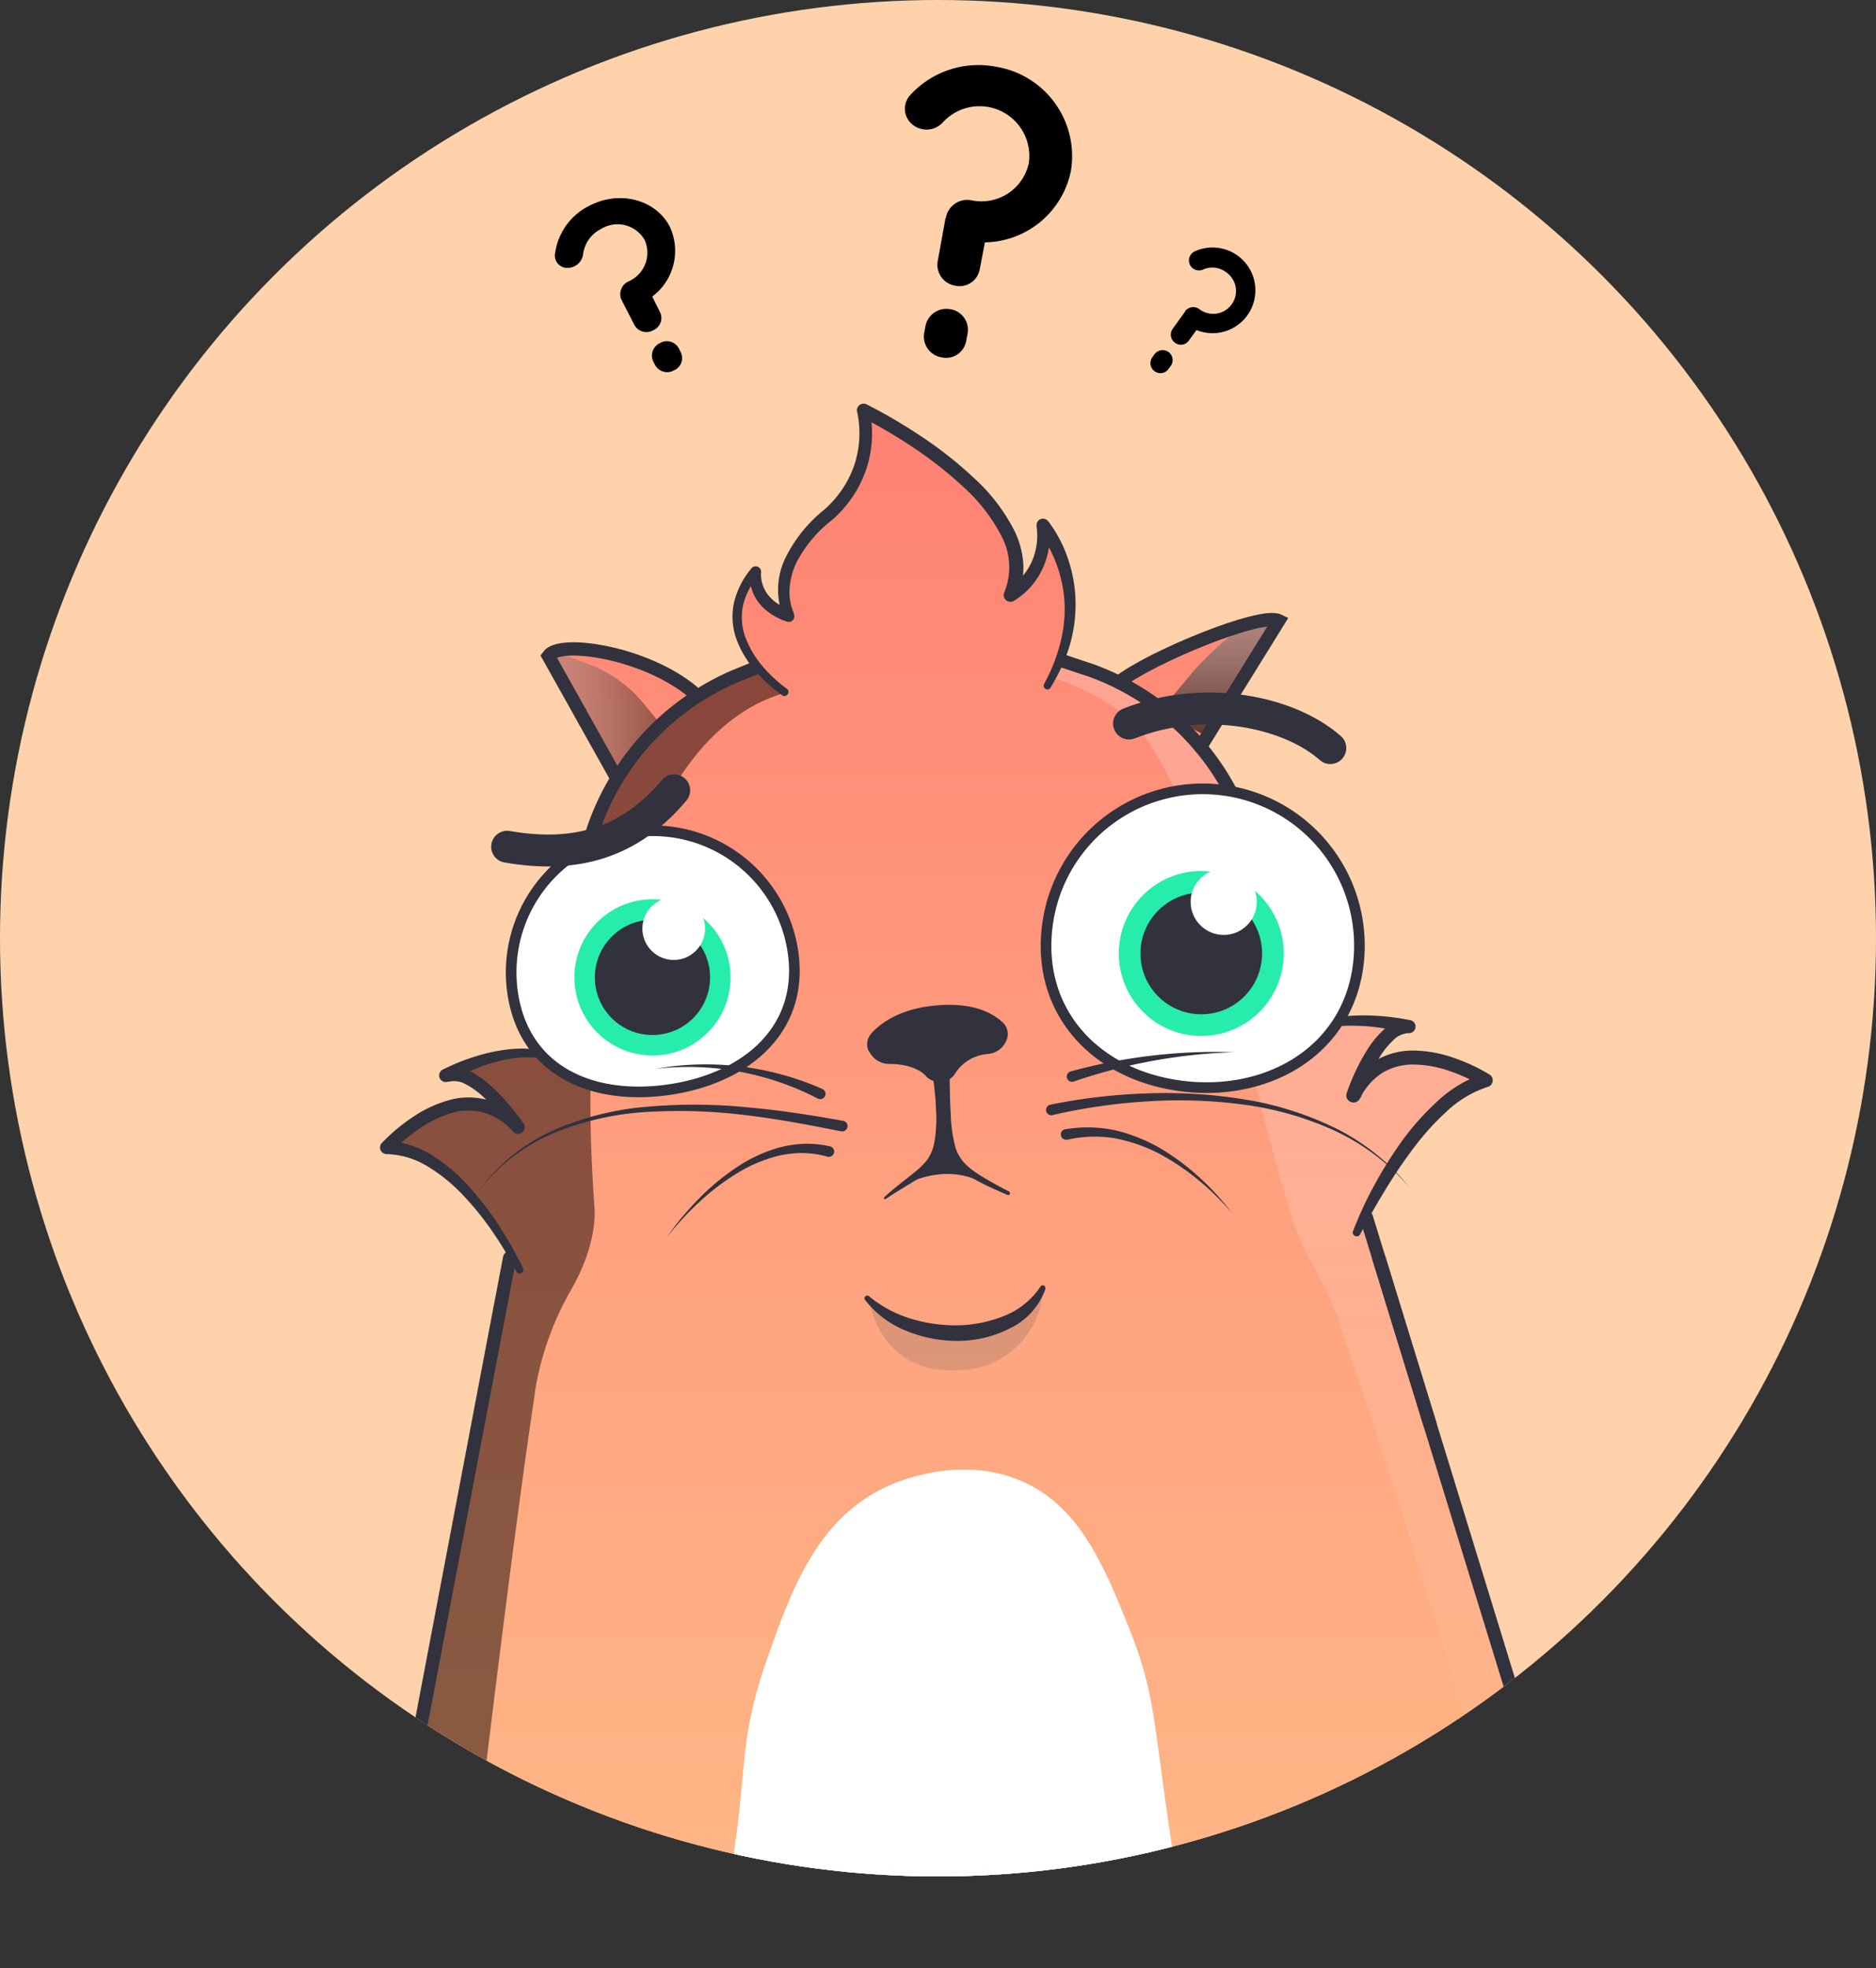 <svg xmlns="http://www.w3.org/2000/svg" xmlns:xlink="http://www.w3.org/1999/xlink" width="240" height="251.75"><rect width="100%" height="100%" fill="#333333" stroke="none"/><defs><clipPath id="b"><circle cx="120" cy="120" r="120" fill="#ffd2ab"/></clipPath><clipPath id="c"><path data-name="&lt;Clipping Path&gt;" d="M200.2 238.33l-25.53-83.07c2.39-4.75 8.3-15.09 15.4-17.13 0 0-12.07-7.69-16.92 2 0 0 2.95-9 7-8.8 0 0-7.3-1.84-12.79.24l-7.36-23.9a32.61 32.61 0 0 0-6.43-12.14l10-16.14c-2.3-1.16-16.44 4.71-20.45 7.87-1.28-.64-6-2.22-7.32-2.69 3.23-10.41-2.4-17.34-2.4-17.34a8.94 8.94 0 0 1-4.13 8.9c5.17-11.87-18.88-23.68-18.88-23.68a13.71 13.71 0 0 1-4.77 13.67c-8 6.76-4.72 12.66-4.72 12.66s-4.6-1.28-4.27-5.66c-4.13 4.94-2 9.24.13 12.21A64.26 64.26 0 0 0 89 89.17l-.37-.7c-6-5-16.95-6.69-18.45-4.58l8.77 15.67a32.64 32.64 0 0 0-4.49 12.76l-4.32 22.73c-5.94-1.53-12.91 2.49-12.91 2.49 3.88-1.22 9.08 6.65 9.08 6.65-7.21-8-16.84 2.56-16.84 2.56 7.39.11 13.44 9.2 15.88 13.47l-15.8 82.94c-.74 5.61 152.73 2.53 150.65-4.83z" fill="none"/></clipPath><linearGradient id="d" x1="126.45" y1="52.15" x2="126.45" y2="310.77" gradientUnits="userSpaceOnUse"><stop offset="0" stop-color="#ff8173"/><stop offset=".4" stop-color="#ffa17f"/><stop offset=".77" stop-color="#ffb987"/><stop offset="1" stop-color="#ffc18a"/></linearGradient><linearGradient id="a" x1="155.98" y1="78.89" x2="155.98" y2="94.39" gradientUnits="userSpaceOnUse"><stop offset="0" stop-color="gray"/><stop offset=".14" stop-color="#797979"/><stop offset=".35" stop-color="#646464"/><stop offset=".6" stop-color="#434343"/><stop offset=".89" stop-color="#141414"/><stop offset="1"/></linearGradient><linearGradient id="e" x1="70.14" y1="91.74" x2="84.37" y2="91.74" xlink:href="#a"/><linearGradient id="f" x1="166.96" y1="239.19" x2="166.96" y2="84.57" gradientUnits="userSpaceOnUse"><stop offset="0" stop-color="#fff" stop-opacity="0"/><stop offset=".72" stop-color="#fff"/></linearGradient><clipPath id="g"><path data-name="&lt;Clipping Path&gt;" d="M134 118.31c-1.45 11 6.07 19.13 17.05 20.58s21.24-4.35 22.69-15.32a20 20 0 0 0-39.74-5.26z" fill="#fff" stroke="#31323d" stroke-linecap="round" stroke-miterlimit="10" stroke-width="1.361"/></clipPath><clipPath id="h"><path data-name="&lt;Clipping Path&gt;" d="M101.48 122c1.31 9.92-6.33 16.11-16.25 17.42s-18.36-2.75-19.68-12.67a18.12 18.12 0 1 1 35.93-4.75z" fill="#fff" stroke="#31323d" stroke-linecap="round" stroke-miterlimit="10" stroke-width="1.361"/></clipPath></defs><g data-name="Layer 2"><g data-name="Layer 24"><circle cx="120" cy="120" r="120" fill="#ffd2ab"/><g clip-path="url(#b)"><g clip-path="url(#c)"><path fill="url(#d)" d="M229.91 240H22.99V48.14h206.92V240z"/><path d="M163.59 79.39s-1.92-3.09-10.59 6.09L148.37 91l6.48 3.4z" style="mix-blend-mode:multiply" opacity=".4" fill="url(#a)"/><path d="M70.15 83.89s-.27-1.18 5.74 1.28A16.7 16.7 0 0 1 82.35 90l2 2.43-5.13 7.48z" style="mix-blend-mode:multiply" opacity=".4" fill="url(#e)"/><path d="M91.32 249.81c5.28-22 2.19-24.43 6.8-37.56 3.15-9 6.41-17.85 15.11-22 1-.5 9-4.18 17-1 7.84 3.15 11 11 14.33 19.31 4 10.09 2.72 13.57 7.22 38.82.95 5.26-61.17 5.37-60.46 2.43z" fill="#f7ebda"/></g><path d="M200.2 238.33l-25.53-83.07c2.39-4.75 8.3-15.09 15.4-17.13 0 0-12.07-7.69-16.92 2 0 0 2.95-9 7-8.8 0 0-7.3-1.84-12.79.24l-7.36-23.9a32.61 32.61 0 0 0-6.43-12.14l10-16.14c-2.3-1.16-16.44 4.71-20.45 7.87a32.83 32.83 0 0 0-4-1.67c2.14-9.9-5.76-18.36-5.76-18.36a8.94 8.94 0 0 1-4.13 8.9c5.17-11.87-18.88-23.68-18.88-23.68a13.71 13.71 0 0 1-4.77 13.67c-8 6.76-4.72 12.66-4.72 12.66s-4.6-1.28-4.27-5.66a12.57 12.57 0 0 0-2.21 13.16A32.45 32.45 0 0 0 89 89.17l-.37-.7c-6-5-16.95-6.69-18.45-4.58l8.77 15.67a32.64 32.64 0 0 0-4.49 12.76l-4.32 22.73c-5.94-1.53-12.91 2.49-12.91 2.49 3.88-1.22 9.08 6.65 9.08 6.65-7.21-8-16.84 2.56-16.84 2.56 7.39.11 13.44 9.2 15.88 13.47l-15.8 82.94c-.74 5.61 152.73 2.53 150.65-4.83z" fill="none"/><g clip-path="url(#c)"><path d="M163.59 79.39s-1.92-3.09-10.59 6.09L148.37 91l6.48 3.4z" style="mix-blend-mode:multiply" opacity=".4" fill="url(#a)"/><path d="M70.15 83.89s-.27-1.18 5.74 1.28A16.7 16.7 0 0 1 82.35 90l2 2.43-5.13 7.48z" style="mix-blend-mode:multiply" opacity=".4" fill="url(#e)"/><path d="M91.32 249.81c5.28-22 2.19-24.43 6.8-37.56 3.15-9 6.41-17.85 15.11-22 1-.5 9-4.18 17-1 7.84 3.15 11 11 14.33 19.31 4 10.09 2.72 13.57 7.22 38.82.95 5.26-61.17 5.37-60.46 2.43z" fill="#fff"/></g><g clip-path="url(#c)" opacity=".2"><path d="M134.6 86.6s8.52 2.86 11.51 7.12 7.09 11.74 10 24.63c2.34 10.31 5.2 25 9.34 37.84 1.59 4.92 4.05 7.54 5.74 12.57 8.95 26.69 17.59 53.85 21.32 70.43l6.78-3.73-24.51-79.72s4.78-9.13 7.09-11.64c1.71-1.86 8.17-6 8.17-6s-5.75-3.86-11.2-2.71c-3.4.72-5.72 4.66-5.72 4.66s1.66-8 7-8.8c0 0-2.51-1.43-10.09-.75a23.18 23.18 0 0 0 2.71-11.82c-.5-6.22-4.69-13-14.41-15.6a24 24 0 0 0-4.93-7.43c-4.12-4-10.69-9-17.62-11.11z" fill="url(#f)"/></g><path fill="none" stroke="#31323d" stroke-linecap="round" stroke-miterlimit="10" stroke-width="1.701" d="M176.41 160.94l23.79 77.39"/><path d="M100.44 88.6c-11.1 3.22-18.15 15.76-22 32.6-.89 3.94-1.71 8.6-2.5 13.73a38.49 38.49 0 0 0-.41 6c0 4.88.25 9.62.52 13.5.23 3.29-1.09 7.26-3 10.56a38.28 38.28 0 0 0-4.63 13.1v.17c-2.74 18.12-6.3 48.07-7.16 55-.55 4.45-12 12.1-11.37 8.19.78-4.82 5-26 9-47.16l6.36-33.4c-6.3-14.77-15.76-14.13-15.76-14.13 12.7-11 16.84-2.56 16.84-2.56-2-4.19-7.93-7-7.93-7 6.85-3.78 11.76-2.1 11.76-2.1L75 109.26s2.45-17 21.8-23.93z" style="mix-blend-mode:soft-light" fill="#150300" opacity=".5"/><path fill="none" stroke="#31323d" stroke-linecap="round" stroke-miterlimit="10" stroke-width="1.701" d="M64.07 166.79l-14.52 76.37m125.26-87.42l8.12 26.41M167.21 131L160 107.67a32.8 32.8 0 0 0-20.35-21.9l-3.6-1.2m-65.81 49.81l4.19-22a32.79 32.79 0 0 1 19.64-25.9l2.46-1m-34.39 91.46l3.06-16.05"/><path d="M66.05 162.61a47.17 47.17 0 0 0-3.05-5.09 38.83 38.83 0 0 0-3.73-4.62 21.64 21.64 0 0 0-4.51-3.68 10.58 10.58 0 0 0-5.3-1.61.84.84 0 0 1-.84-.85.8.8 0 0 1 .22-.56 23.34 23.34 0 0 1 3.86-3.25 15.94 15.94 0 0 1 4.61-2.2 9.14 9.14 0 0 1 5.26 0 9.86 9.86 0 0 1 4.37 2.91l-1.35 1a26.31 26.31 0 0 0-1.73-2.28 22.55 22.55 0 0 0-2-2.06 10.08 10.08 0 0 0-2.21-1.6 3 3 0 0 0-2.21-.37h-.15a.85.85 0 0 1-1.07-.53.86.86 0 0 1 .54-1.07 26.31 26.31 0 0 1 4-1.61 22.6 22.6 0 0 1 4.15-.91 14.55 14.55 0 0 1 4.27.1 9.77 9.77 0 0 1 4 1.64.33.33 0 0 1 .08.47.34.34 0 0 1-.46.09 9.08 9.08 0 0 0-3.8-1.22 13.51 13.51 0 0 0-4 .16 20.75 20.75 0 0 0-3.84 1.1 23.75 23.75 0 0 0-3.59 1.72l-.57-1.55a4.64 4.64 0 0 1 3.49.47 12.39 12.39 0 0 1 2.51 1.86 24.46 24.46 0 0 1 2.11 2.22 27.91 27.91 0 0 1 1.89 2.44.85.85 0 0 1-1.32 1.05 8 8 0 0 0-3.6-2.42 7.45 7.45 0 0 0-4.31 0 14.14 14.14 0 0 0-4.11 2 21.86 21.86 0 0 0-3.56 3l-.61-1.43a12.18 12.18 0 0 1 6.06 2 23 23 0 0 1 4.66 4.07 38.66 38.66 0 0 1 3.7 4.88 46.26 46.26 0 0 1 3 5.32.49.49 0 0 1-.22.64.48.48 0 0 1-.63-.21zm107.04-5.13a48.35 48.35 0 0 1 2.79-6 53.14 53.14 0 0 1 3.54-5.63 33.73 33.73 0 0 1 4.48-5 15.88 15.88 0 0 1 5.93-3.53l-.23 1.58a22 22 0 0 0-4.21-1.93 14.25 14.25 0 0 0-4.47-.81 7.54 7.54 0 0 0-4.14 1.1 8.12 8.12 0 0 0-2.81 3.26.91.91 0 0 1-1.24.39.9.9 0 0 1-.44-1.11 25.22 25.22 0 0 1 1.16-2.84 22.71 22.71 0 0 1 1.47-2.69 12.07 12.07 0 0 1 2-2.47 4.65 4.65 0 0 1 3.26-1.36l-.24 1.68a28.93 28.93 0 0 0-4.19-.77 25.4 25.4 0 0 0-4.27-.12 14.9 14.9 0 0 0-4.15.81 8.93 8.93 0 0 0-3.5 2.26.34.34 0 0 1-.51-.45 9.51 9.51 0 0 1 3.66-2.67 15.6 15.6 0 0 1 4.39-1.13 25.93 25.93 0 0 1 4.49-.14 30.11 30.11 0 0 1 4.49.56.84.84 0 0 1-.2 1.67 3 3 0 0 0-2 1 10.3 10.3 0 0 0-1.69 2.13 23 23 0 0 0-1.33 2.51c-.4.86-.75 1.77-1.06 2.65l-1.69-.7a9.87 9.87 0 0 1 3.48-4 9.35 9.35 0 0 1 5.11-1.36 16.07 16.07 0 0 1 5 .93 23.18 23.18 0 0 1 4.58 2.13.88.88 0 0 1 .29 1.2.84.84 0 0 1-.49.38 14 14 0 0 0-5.26 3.13 33.79 33.79 0 0 0-4.27 4.73 62.88 62.88 0 0 0-3.62 5.36c-1.13 1.84-2.2 3.74-3.2 5.65a.49.49 0 0 1-.65.2.47.47 0 0 1-.26-.6z" fill="#31323d"/><path d="M88.6 88.47c-6-5-16.95-6.69-18.45-4.58l8.77 15.67m64.22-12.3c4-3.16 18.15-9 20.45-7.87l-10 16.14" fill="none" stroke="#31323d" stroke-linecap="round" stroke-miterlimit="10" stroke-width="1.701"/><path d="M100.17 89a19 19 0 0 1-3.49-3.14 13.19 13.19 0 0 1-2.45-4.06 8.54 8.54 0 0 1-.31-4.8 10.63 10.63 0 0 1 2.2-4.29.68.68 0 0 1 1-.11.67.67 0 0 1 .25.55 4.22 4.22 0 0 0 1 3.07 5 5 0 0 0 1.28 1.09 6.63 6.63 0 0 0 1.53.72l-.87 1.1a9.3 9.3 0 0 1 .24-7.91 18.18 18.18 0 0 1 4.86-6 13.34 13.34 0 0 0 3.88-5.73 13 13 0 0 0 .36-6.84.85.85 0 0 1 .64-1 .82.82 0 0 1 .58.07 68.47 68.47 0 0 1 7.13 4.19 50.87 50.87 0 0 1 6.55 5.18 23.72 23.72 0 0 1 5.19 6.72 11.45 11.45 0 0 1 1.17 4.26 9.65 9.65 0 0 1-.78 4.41l-1.22-1.11a8.3 8.3 0 0 0 1.75-1.49 8.1 8.1 0 0 0 1.29-1.94 8.21 8.21 0 0 0 .66-4.6v-.09a.83.83 0 0 1 1.49-.58 16.78 16.78 0 0 1 2.63 5.11 17.74 17.74 0 0 1 .87 5.59 18.35 18.35 0 0 1-.87 5.56 24 24 0 0 1-2.36 5.07.48.48 0 0 1-.82-.48 22.35 22.35 0 0 0 2-4.91 17.47 17.47 0 0 0 .65-5.22 16.84 16.84 0 0 0-1-5.12 15.57 15.57 0 0 0-2.49-4.49l1.49-.66a9.91 9.91 0 0 1-.79 5.54 9.69 9.69 0 0 1-1.5 2.34 9.51 9.51 0 0 1-2.2 1.85.86.86 0 0 1-1.23-1.08 8.48 8.48 0 0 0-.37-7.22 22.15 22.15 0 0 0-4.8-6.21 50.39 50.39 0 0 0-6.32-5 66.38 66.38 0 0 0-7-4.12l1.2-1a14.32 14.32 0 0 1-.39 7.85 14.88 14.88 0 0 1-4.37 6.45 16.56 16.56 0 0 0-4.53 5.41 9 9 0 0 0-.88 3.28 6.78 6.78 0 0 0 .53 3.21v.07a.74.74 0 0 1-.36 1 .81.81 0 0 1-.55 0 8 8 0 0 1-1.93-.92 6.79 6.79 0 0 1-1.6-1.43 5.52 5.52 0 0 1-1-2 5.81 5.81 0 0 1-.2-2.15l1.21.49a9.5 9.5 0 0 0-2 3.71 7.35 7.35 0 0 0 .18 4.15 12.22 12.22 0 0 0 2.16 3.76 18 18 0 0 0 3.21 3 .47.47 0 0 1 .11.66.49.49 0 0 1-.61.24z" fill="#31323d"/><path data-name="&lt;Clipping Path&gt;" d="M134 118.31c-1.45 11 6.07 19.13 17.05 20.58s21.24-4.35 22.69-15.32a20 20 0 0 0-39.74-5.26z" fill="#fff"/><g clip-path="url(#g)"><circle cx="153.68" cy="121.95" r="10.55" fill="#26edab"/><circle cx="153.68" cy="121.95" r="7.78" fill="#31323d"/><circle cx="156.55" cy="115.35" r="4.23" fill="#fff"/></g><path data-name="&lt;Clipping Path&gt;" d="M134 118.31c-1.45 11 6.07 19.13 17.05 20.58s21.24-4.35 22.69-15.32a20 20 0 0 0-39.74-5.26z" fill="none" stroke="#31323d" stroke-linecap="round" stroke-miterlimit="10" stroke-width="1.361"/><path d="M144.44 92.54c9.54-3.78 20.4-1.57 25.75 3.14" fill="none" stroke="#31323d" stroke-linecap="round" stroke-miterlimit="10" stroke-width="4.083"/><path data-name="&lt;Clipping Path&gt;" d="M101.48 122c1.31 9.92-6.33 16.11-16.25 17.42s-18.36-2.75-19.68-12.67a18.12 18.12 0 1 1 35.93-4.75z" fill="#fff"/><g clip-path="url(#h)"><circle cx="83.47" cy="125.01" r="9.99" fill="#26edab"/><circle cx="83.47" cy="125.01" r="7.37" fill="#31323d"/><circle cx="86.19" cy="118.77" r="4.01" fill="#fff"/></g><path data-name="&lt;Clipping Path&gt;" d="M101.48 122c1.31 9.92-6.33 16.11-16.25 17.42s-18.36-2.75-19.68-12.67a18.12 18.12 0 1 1 35.93-4.75z" fill="none" stroke="#31323d" stroke-linecap="round" stroke-miterlimit="10" stroke-width="1.361"/><path d="M64.88 108.3c8.79 1.53 15.71-.49 21.37-7.22" fill="none" stroke="#31323d" stroke-linecap="round" stroke-miterlimit="10" stroke-width="4.083"/><path d="M111.16 166.24s1.35 9.83 11.74 9a10.85 10.85 0 0 0 10.51-10.06 14 14 0 0 1-9.84 4.64c-6.51.39-12.41-3.58-12.41-3.58z" style="mix-blend-mode:multiply" fill="#595959" opacity=".2"/><path d="M111.12 134.43a2.06 2.06 0 0 1 .31-2.2c1.13-1.28 3.59-3.23 8.42-3.64s7.26 1.09 8.44 2.19a2 2 0 0 1 .51 2.16 2.81 2.81 0 0 1-2.35 1.86 5.45 5.45 0 0 0-4.26 2.5 1.86 1.86 0 0 1-.23.32 2.41 2.41 0 0 1-3.45.08s-1.12-1.62-4.79-1.62a2.81 2.81 0 0 1-2.54-1.65z" fill="#31323d"/><path d="M121.46 138.14c.05 1.52.09 3.05.18 4.56a17.11 17.11 0 0 0 .67 4.31 5.57 5.57 0 0 0 1.08 1.75 9.54 9.54 0 0 0 1.69 1.37c1.25.81 2.61 1.54 4 2.27a.24.24 0 0 1-.22.43c-1.39-.62-2.8-1.22-4.18-2a10.59 10.59 0 0 1-2-1.35 6.79 6.79 0 0 1-1.49-2 18.25 18.25 0 0 1-1.15-4.63c-.23-1.54-.39-3.06-.57-4.58a1 1 0 0 1 .89-1.14 1 1 0 0 1 1.13.89.28.28 0 0 1 0 .09z" fill="#31323d"/><path d="M125.42 151.13c-4.79-2.4-9.57.36-9.57.36l2.83-2.42 1.95-2.73 2.16 2.58z" fill="#31323d"/><path d="M113.17 153.09c1.2-1.12 2.55-2.11 3.8-3.13a9.71 9.71 0 0 0 1.65-1.61 5.65 5.65 0 0 0 .87-2 17.89 17.89 0 0 0 .24-4.66c0-.79-.11-1.6-.17-2.4s-.36-1.6.14-2.45a.83.83 0 0 1 1.13-.29.71.71 0 0 1 .23.19 1.89 1.89 0 0 1 .42 1.2v3.74a17.88 17.88 0 0 1-.65 5.07 6.87 6.87 0 0 1-1.33 2.35 10.19 10.19 0 0 1-2 1.63c-1.41.88-2.8 1.69-4.16 2.6a.16.16 0 0 1-.22 0 .17.17 0 0 1 .05-.24zm20.59 11.71a8.85 8.85 0 0 1-4.48 5.06 14.76 14.76 0 0 1-6.62 1.64 17 17 0 0 1-6.66-1.26 12.49 12.49 0 0 1-5.35-4 .35.35 0 0 1 .51-.46 15.4 15.4 0 0 0 5.42 2.9 19.65 19.65 0 0 0 6 .83 16.66 16.66 0 0 0 5.9-1.21 10 10 0 0 0 4.63-3.74.34.34 0 0 1 .61.29zm.63-23.51a73.4 73.4 0 0 1 12.33-1.44 63.13 63.13 0 0 1 12.36.75 41.23 41.23 0 0 1 11.78 3.7 28.65 28.65 0 0 1 9.55 7.68 28.5 28.5 0 0 0-9.7-7.38 41 41 0 0 0-11.71-3.33 62.32 62.32 0 0 0-12.21-.4 73.12 73.12 0 0 0-12.08 1.74.68.68 0 1 1-.31-1.32zm23.54-6.71a69.54 69.54 0 0 0-20.56 3.75.67.67 0 0 1-.86-.42.67.67 0 0 1 .42-.86 70.2 70.2 0 0 1 21-2.47zm-21.67 9.86a17.1 17.1 0 0 1 6.38.12 21.49 21.49 0 0 1 5.84 2.33 30.51 30.51 0 0 1 5 3.74 32.76 32.76 0 0 1 4.16 4.57 33.19 33.19 0 0 0-4.39-4.32 30.16 30.16 0 0 0-5.08-3.39 21 21 0 0 0-5.71-1.93 16 16 0 0 0-5.9.21h-.05a.68.68 0 0 1-.28-1.33zm-28.65.26c-4.08-.81-8.13-1.59-12.23-2.07a68.09 68.09 0 0 0-12.38-.42 36.89 36.89 0 0 0-12 2.65 23.7 23.7 0 0 0-9.75 7.44 23.93 23.93 0 0 1 9.62-7.76 37.47 37.47 0 0 1 12.11-3 67.89 67.89 0 0 1 12.51.08c4.16.36 8.29 1 12.37 1.74a.68.68 0 0 1 .56.78.69.69 0 0 1-.79.56zm-23.78-7.99a36.84 36.84 0 0 1 21.37 2.57.68.68 0 0 1-.54 1.25 36.1 36.1 0 0 0-20.83-3.82zm22.02 11.22a13.57 13.57 0 0 0-2.91-.45 13.43 13.43 0 0 0-3 .27 18.18 18.18 0 0 0-5.6 2.29 30 30 0 0 0-4.91 3.73 36.29 36.29 0 0 0-4.18 4.58 35.66 35.66 0 0 1 3.95-4.82 29.93 29.93 0 0 1 4.8-4.06 19 19 0 0 1 5.73-2.71 14.89 14.89 0 0 1 3.2-.47 13.69 13.69 0 0 1 3.25.33.68.68 0 0 1 .52.81.68.68 0 0 1-.81.52h-.05z" fill="#31323d"/><path d="M126 31l-.66 3.44a2.62 2.62 0 0 1-3.18 2.09 2.7 2.7 0 0 1-2.2-3.11l1-5.51c0-.05.07 0 .08-.1s0-.06 0-.11a2.78 2.78 0 0 1 3.19-2.09 6.2 6.2 0 0 0 7.39-4.75 6.37 6.37 0 0 0-11-5.21 2.82 2.82 0 0 1-3.92.25 2.58 2.58 0 0 1-.26-3.73 11.82 11.82 0 0 1 11-3.63A11.59 11.59 0 0 1 137 21.88 11.42 11.42 0 0 1 126 31zm-2.21 11.61l-.18 1a2.62 2.62 0 0 1-3.18 2.09 2.7 2.7 0 0 1-2.2-3.11l.18-.95a2.73 2.73 0 0 1 3.18-2.09 2.66 2.66 0 0 1 2.2 3.07zm-40.35-4.68l1 2a1.7 1.7 0 0 1-.87 2.31 1.75 1.75 0 0 1-2.39-.64l-1.61-3.13v-.07c0-.07 0 0-.07-.05a1.8 1.8 0 0 1 .89-2.35 4 4 0 0 0 2.08-5.31 4 4 0 0 0-5.53-1.43 4.22 4.22 0 0 0-2.35 3.3 2 2 0 0 1-2 1.7A1.56 1.56 0 0 1 71 32.52a8 8 0 0 1 4.43-6.22c3.87-2 8.48-.77 10.27 2.72a7.3 7.3 0 0 1-2.26 8.91zm3.38 6.59l.27.54a1.7 1.7 0 0 1-.87 2.31 1.76 1.76 0 0 1-2.39-.64l-.28-.54a1.77 1.77 0 0 1 .88-2.31 1.73 1.73 0 0 1 2.39.64zm62.95 2.29l-.28.38a1.25 1.25 0 0 1-1.78.29 1.27 1.27 0 0 1-.29-1.78l.27-.39a1.31 1.31 0 0 1 1.79-.29 1.27 1.27 0 0 1 .29 1.79zm3.33-4.64l-1 1.38a1.25 1.25 0 0 1-1.78.29 1.28 1.28 0 0 1-.3-1.78l1.59-2.2v-.06a1.31 1.31 0 0 1 1.78-.29 2.92 2.92 0 1 0 3.4-4.74 2.87 2.87 0 0 0-2.86-.3 1.28 1.28 0 1 1-1.06-2.33 5.48 5.48 0 1 1 .16 10.06z"/></g></g></g></svg>